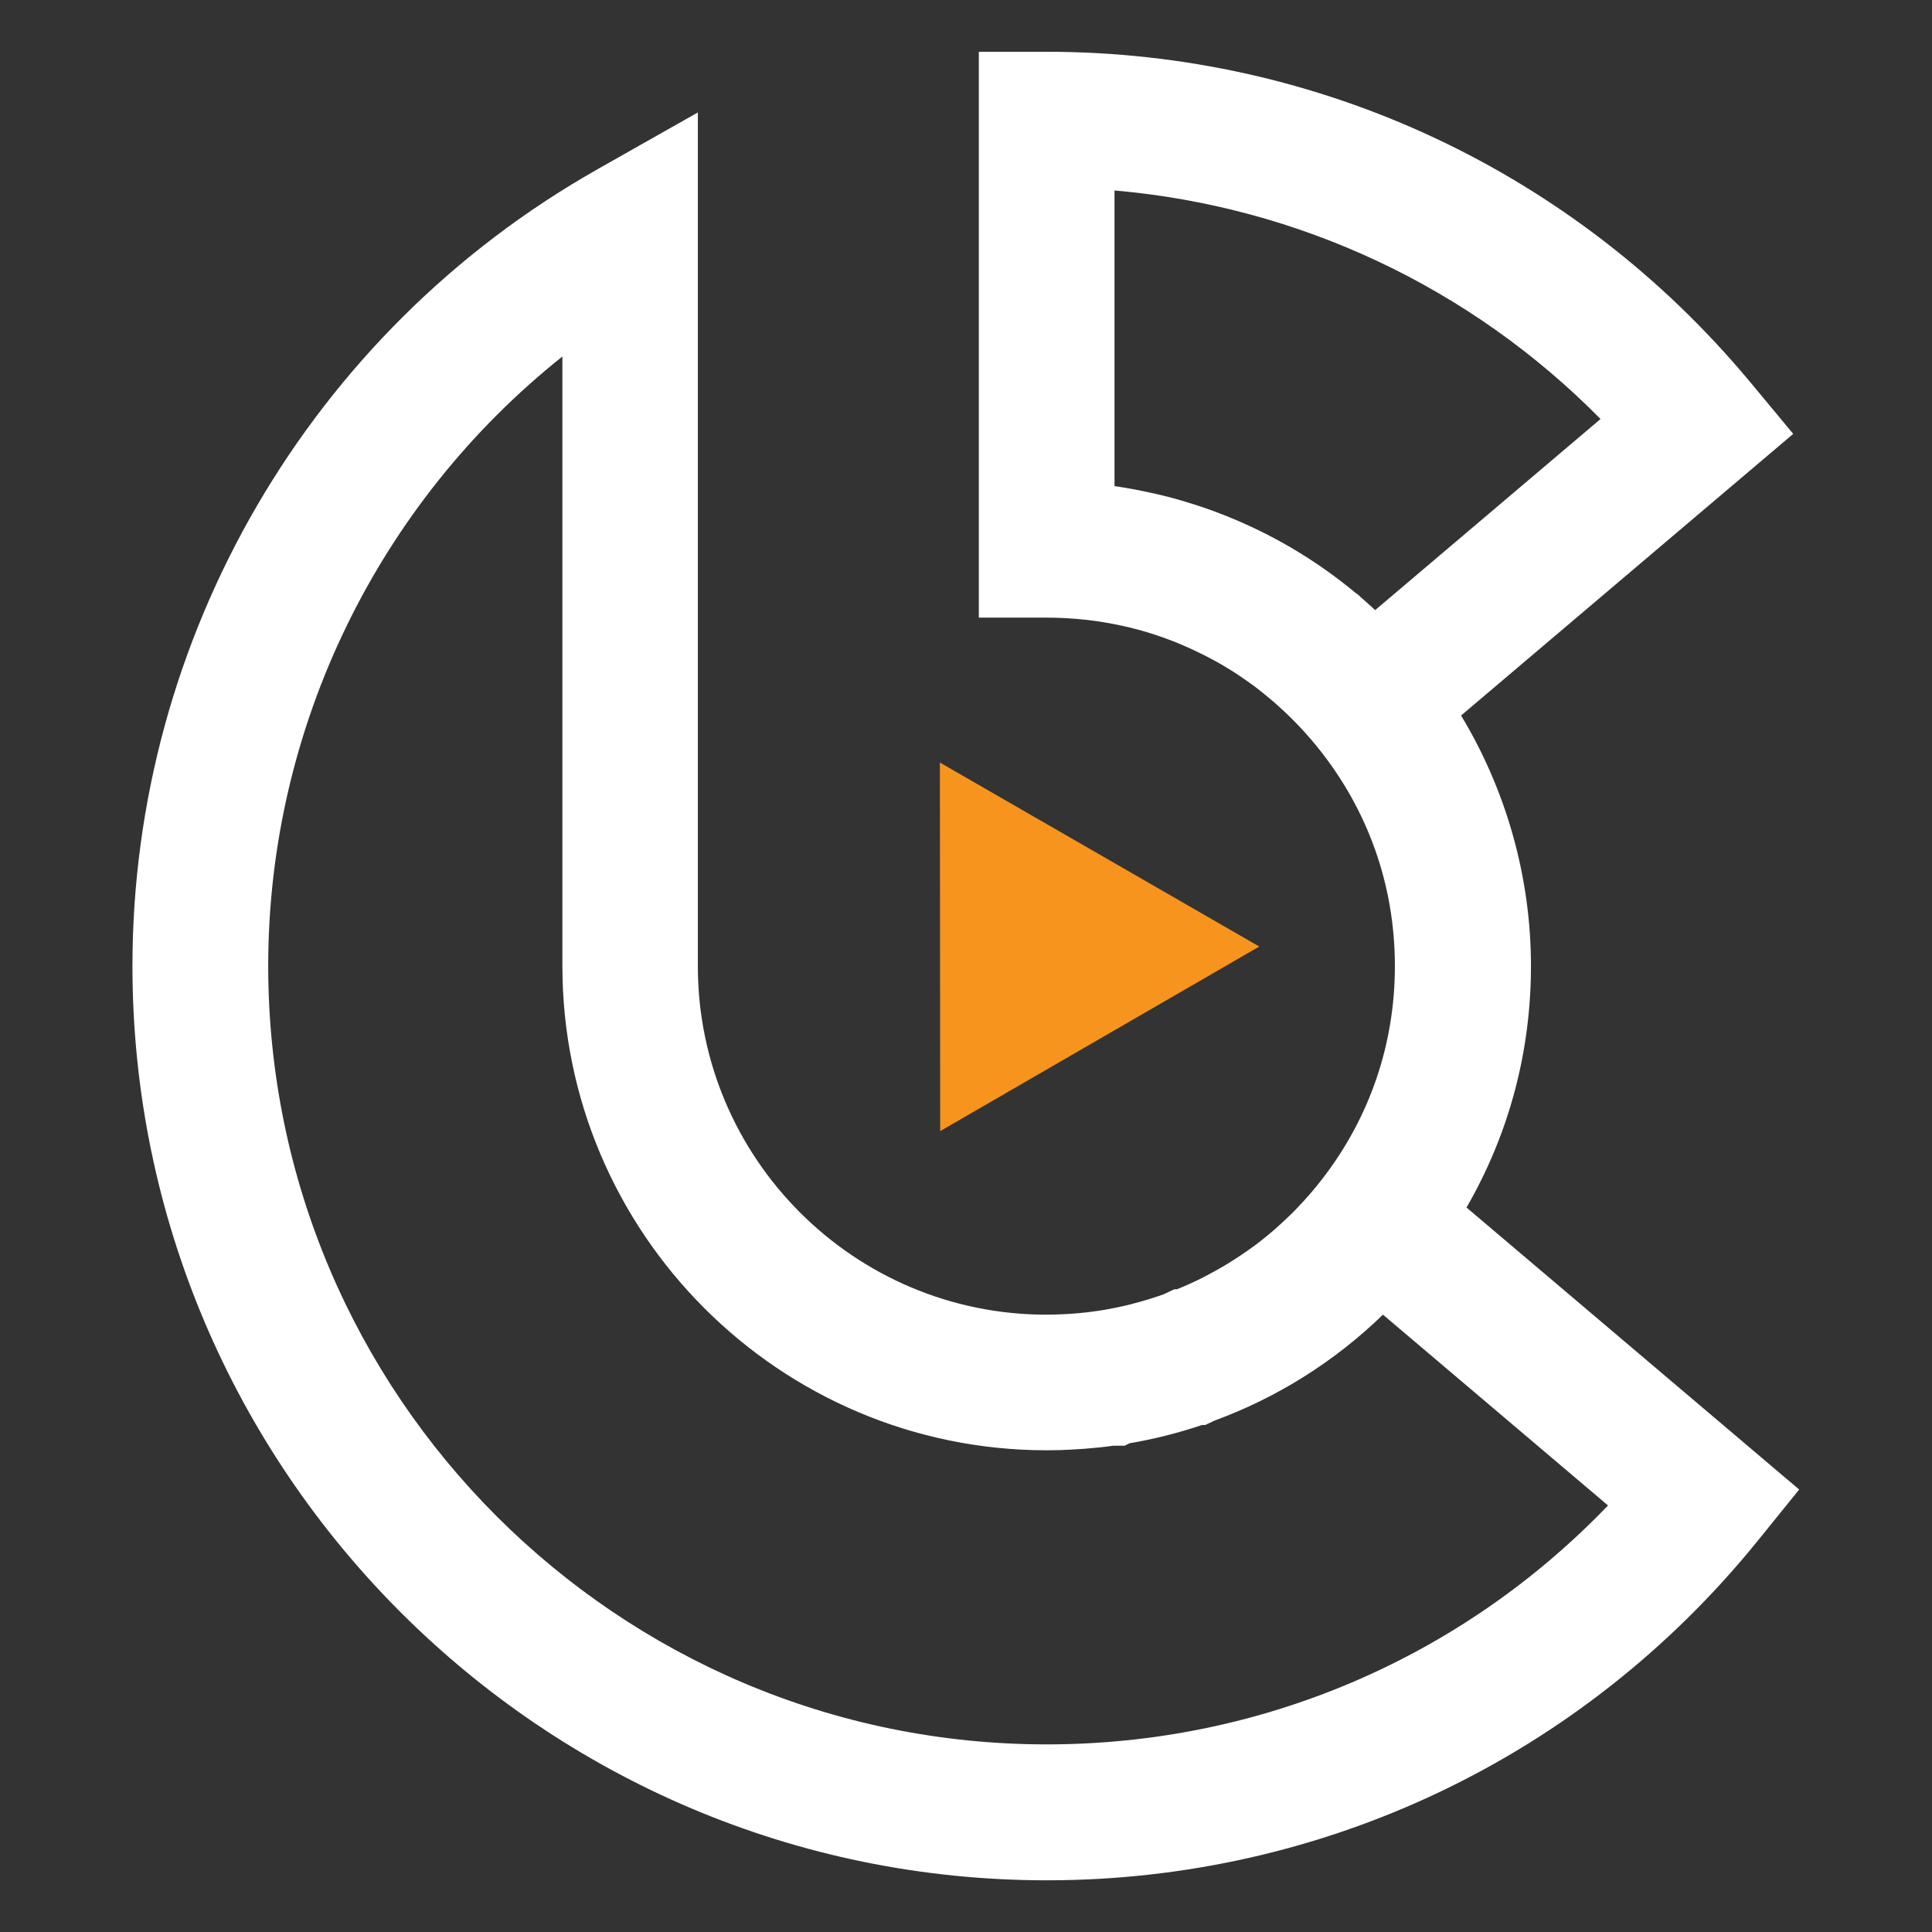 <?xml version="1.0" encoding="utf-8"?>
<!-- Generator: Adobe Illustrator 24.1.1, SVG Export Plug-In . SVG Version: 6.00 Build 0)  -->
<svg version="1.1" id="Layer_1" xmlns="http://www.w3.org/2000/svg" xmlns:xlink="http://www.w3.org/1999/xlink" x="0px" y="0px"
	 viewBox="0 0 256 256" style="enable-background:new 0 0 256 256;" xml:space="preserve">
<rect x="0" y="0" width="256" height="256" fill="#333333" stroke="none"/>
<style type="text/css">
	.st0{fill:#FFFFFF;}
	.st1{fill:#F7941D;}
</style>
<g>
	<path class="st0" d="M238.4,197.37L194.32,160c5.6-9.68,8.54-20.59,8.54-32c0-11.73-3.25-23.24-9.26-33.19l37.22-31.56c0,0,0,0,0,0
		l6.79-5.76l-5.69-6.85c-0.02-0.02-0.03-0.04-0.05-0.06c0,0-0.01-0.01-0.01-0.01c0,0-0.01-0.01-0.01-0.01
		c-23.11-27.77-57.05-43.7-93.15-43.7h-9v74.98h9c0.86,0,1.71,0.02,2.56,0.07c0.05,0,0.09,0.01,0.14,0.01
		c0.81,0.05,1.62,0.11,2.43,0.2l0.09,0.01c0.01,0,0.01,0,0.02,0c0.83,0.09,1.65,0.21,2.47,0.35c0.02,0,0.05,0.01,0.07,0.01
		c0.8,0.14,1.6,0.29,2.39,0.47c0.05,0.01,0.1,0.02,0.15,0.03c0.78,0.18,1.55,0.38,2.32,0.59l0.16,0.05c0.71,0.2,1.42,0.43,2.12,0.67
		c0.06,0.02,0.12,0.04,0.18,0.06l0.29,0.1c0.59,0.21,1.18,0.43,1.77,0.67c0.39,0.16,0.77,0.32,1.15,0.49
		c0.35,0.15,0.7,0.3,1.05,0.47c0.4,0.19,0.79,0.38,1.18,0.57c0.41,0.2,0.82,0.41,1.22,0.63c0.04,0.02,0.08,0.04,0.12,0.06
		c0.09,0.05,0.19,0.1,0.29,0.15c0.04,0.02,0.09,0.05,0.13,0.07c0.59,0.33,1.18,0.67,1.75,1.02l0.08,0.05
		c0.11,0.06,0.21,0.13,0.31,0.19c0.51,0.32,1.01,0.65,1.5,0.99c0.28,0.19,0.57,0.39,0.86,0.6c0.48,0.34,0.96,0.69,1.42,1.06
		l0.15,0.12c0.12,0.09,0.24,0.19,0.36,0.29c0.49,0.39,0.98,0.8,1.45,1.21c0.13,0.11,0.26,0.22,0.38,0.34l0.08,0.07
		c0.49,0.44,0.98,0.89,1.45,1.35c0.1,0.1,0.21,0.2,0.31,0.3l0.01,0.01c0.51,0.51,1.01,1.03,1.51,1.57c0.12,0.13,0.24,0.27,0.36,0.4
		c0.52,0.58,1.04,1.17,1.53,1.79l0.01,0.01c6.74,8.3,10.31,18.36,10.31,29.07c0,10.28-3.3,20-9.55,28.11l-0.09,0.12
		c-0.22,0.28-0.43,0.55-0.65,0.82c-0.02,0.02-0.04,0.05-0.06,0.08l-0.09,0.11c-0.13,0.17-0.28,0.34-0.43,0.51
		c-0.12,0.14-0.24,0.28-0.36,0.42c-0.24,0.28-0.5,0.57-0.77,0.87c-0.25,0.27-0.5,0.54-0.8,0.86c-0.14,0.15-0.28,0.3-0.43,0.45
		l-0.19,0.19c-0.19,0.2-0.39,0.4-0.6,0.59l-0.2,0.19c-0.08,0.08-0.17,0.17-0.26,0.25l-0.57,0.53c-1.11,1.03-2.29,2.01-3.54,2.94
		c-0.16,0.12-0.33,0.25-0.5,0.36l-0.61,0.43c-0.16,0.11-0.31,0.22-0.47,0.32l-0.23,0.16c-0.16,0.11-0.33,0.22-0.5,0.33l-0.22,0.14
		c-0.16,0.11-0.33,0.22-0.5,0.32l-0.37,0.23c-0.05,0.03-0.11,0.06-0.16,0.1l-0.15,0.09c-0.9,0.55-1.87,1.09-2.93,1.64
		c-0.27,0.14-0.55,0.28-0.82,0.41l-0.31,0.15c-0.28,0.14-0.57,0.27-0.86,0.4l-0.18,0.08c-0.27,0.12-0.54,0.24-0.81,0.35l-0.32,0.13
		c-0.12,0.05-0.24,0.1-0.36,0.15l-0.35,0l-1.42,0.67c-0.24,0.09-0.5,0.17-0.76,0.26c-0.75,0.26-1.49,0.48-2.2,0.68l-0.15,0.04
		c-0.3,0.09-0.6,0.17-0.92,0.25l-0.17,0.05c-0.24,0.06-0.49,0.12-0.74,0.18l-0.07,0.02c-0.43,0.1-0.87,0.19-1.31,0.28l-0.09,0.02
		c-0.31,0.06-0.62,0.12-0.92,0.18l-0.27,0.05c-0.15,0.03-0.31,0.05-0.52,0.09l-0.68,0.1c-0.28,0.04-0.56,0.08-0.87,0.12
		c-0.25,0.03-0.51,0.06-0.76,0.09c-0.27,0.03-0.54,0.06-0.81,0.08c-0.19,0.02-0.37,0.03-0.56,0.05c-0.15,0.01-0.3,0.02-0.45,0.03
		c-0.26,0.02-0.52,0.04-0.79,0.05c-0.83,0.04-1.66,0.07-2.49,0.07c-25.46,0-46.17-20.71-46.17-46.17V30.34V14.9l-13.29,7.52
		c0,0-0.01,0-0.01,0.01l-0.14,0.08C41.13,44,17.55,84.42,17.55,128c0,66.8,54.35,121.15,121.15,121.15
		c36.65,0,70.91-16.32,94.03-44.77c0,0,0.01-0.01,0.01-0.01c0,0,0.01-0.01,0.01-0.02c0.04-0.05,0.08-0.09,0.12-0.14L238.4,197.37z
		 M147.69,25.24c24.41,2.12,47.17,12.82,64.39,30.28l-29.86,25.32c-0.08-0.07-0.16-0.14-0.24-0.22c-0.22-0.2-0.46-0.41-0.71-0.64
		c-0.03-0.03-0.06-0.05-0.09-0.08c-0.3-0.27-0.61-0.54-0.92-0.81l-0.26-0.26l-0.37-0.26c-0.09-0.07-0.18-0.14-0.27-0.22
		c-4.35-3.58-9.13-6.55-14.22-8.85c-0.03-0.01-0.06-0.03-0.09-0.04c-1.33-0.6-2.69-1.16-4.06-1.67c-0.2-0.08-0.4-0.15-0.6-0.22
		c-0.64-0.23-1.29-0.45-1.93-0.66c-0.06-0.02-0.13-0.04-0.19-0.06c-0.04-0.01-0.07-0.02-0.11-0.03c-0.52-0.16-1.04-0.33-1.56-0.48
		c-0.06-0.02-0.11-0.03-0.17-0.05c-0.17-0.05-0.34-0.1-0.52-0.15c-0.19-0.05-0.38-0.1-0.57-0.16c-0.2-0.05-0.4-0.11-0.61-0.16
		l-0.17-0.04c-0.43-0.11-0.85-0.21-1.28-0.31c-0.11-0.03-0.21-0.05-0.32-0.07c-0.29-0.07-0.59-0.13-0.88-0.19
		c-0.2-0.05-0.4-0.09-0.6-0.13c-0.4-0.08-0.8-0.16-1.17-0.23c-0.16-0.03-0.33-0.06-0.5-0.09c-0.29-0.05-0.58-0.1-0.87-0.15
		c-0.24-0.04-0.48-0.08-0.73-0.12c-0.12-0.02-0.24-0.03-0.36-0.05c-0.06-0.01-0.11-0.02-0.17-0.03V25.24z M138.69,231.14
		c-56.87,0-103.15-46.27-103.15-103.15c0-31.65,14.61-61.35,38.98-80.75V128c0,35.38,28.79,64.17,64.17,64.17
		c0.54,0,1.08-0.01,1.62-0.02l0.09,0c0.22-0.01,0.43-0.02,0.64-0.03c0.31-0.01,0.62-0.02,0.92-0.04c0.01,0,0.01,0,0.02,0
		c0.03,0,0.06,0,0.1-0.01c1.05-0.05,2.1-0.13,3.15-0.24l0.25-0.02c0.1-0.01,0.19-0.02,0.29-0.03c0.6-0.06,1.19-0.14,1.78-0.22
		l1.48,0l0.64-0.32c3.28-0.56,6.49-1.37,9.6-2.42l0.43,0l1.22-0.58c8.29-3.04,15.89-7.8,22.33-14.04l29.82,25.28
		C193.65,219.71,167.01,231.14,138.69,231.14z"/>
</g>
<polygon class="st1" points="124.58,149.88 124.54,101.04 166.86,125.42 "/>
</svg>
